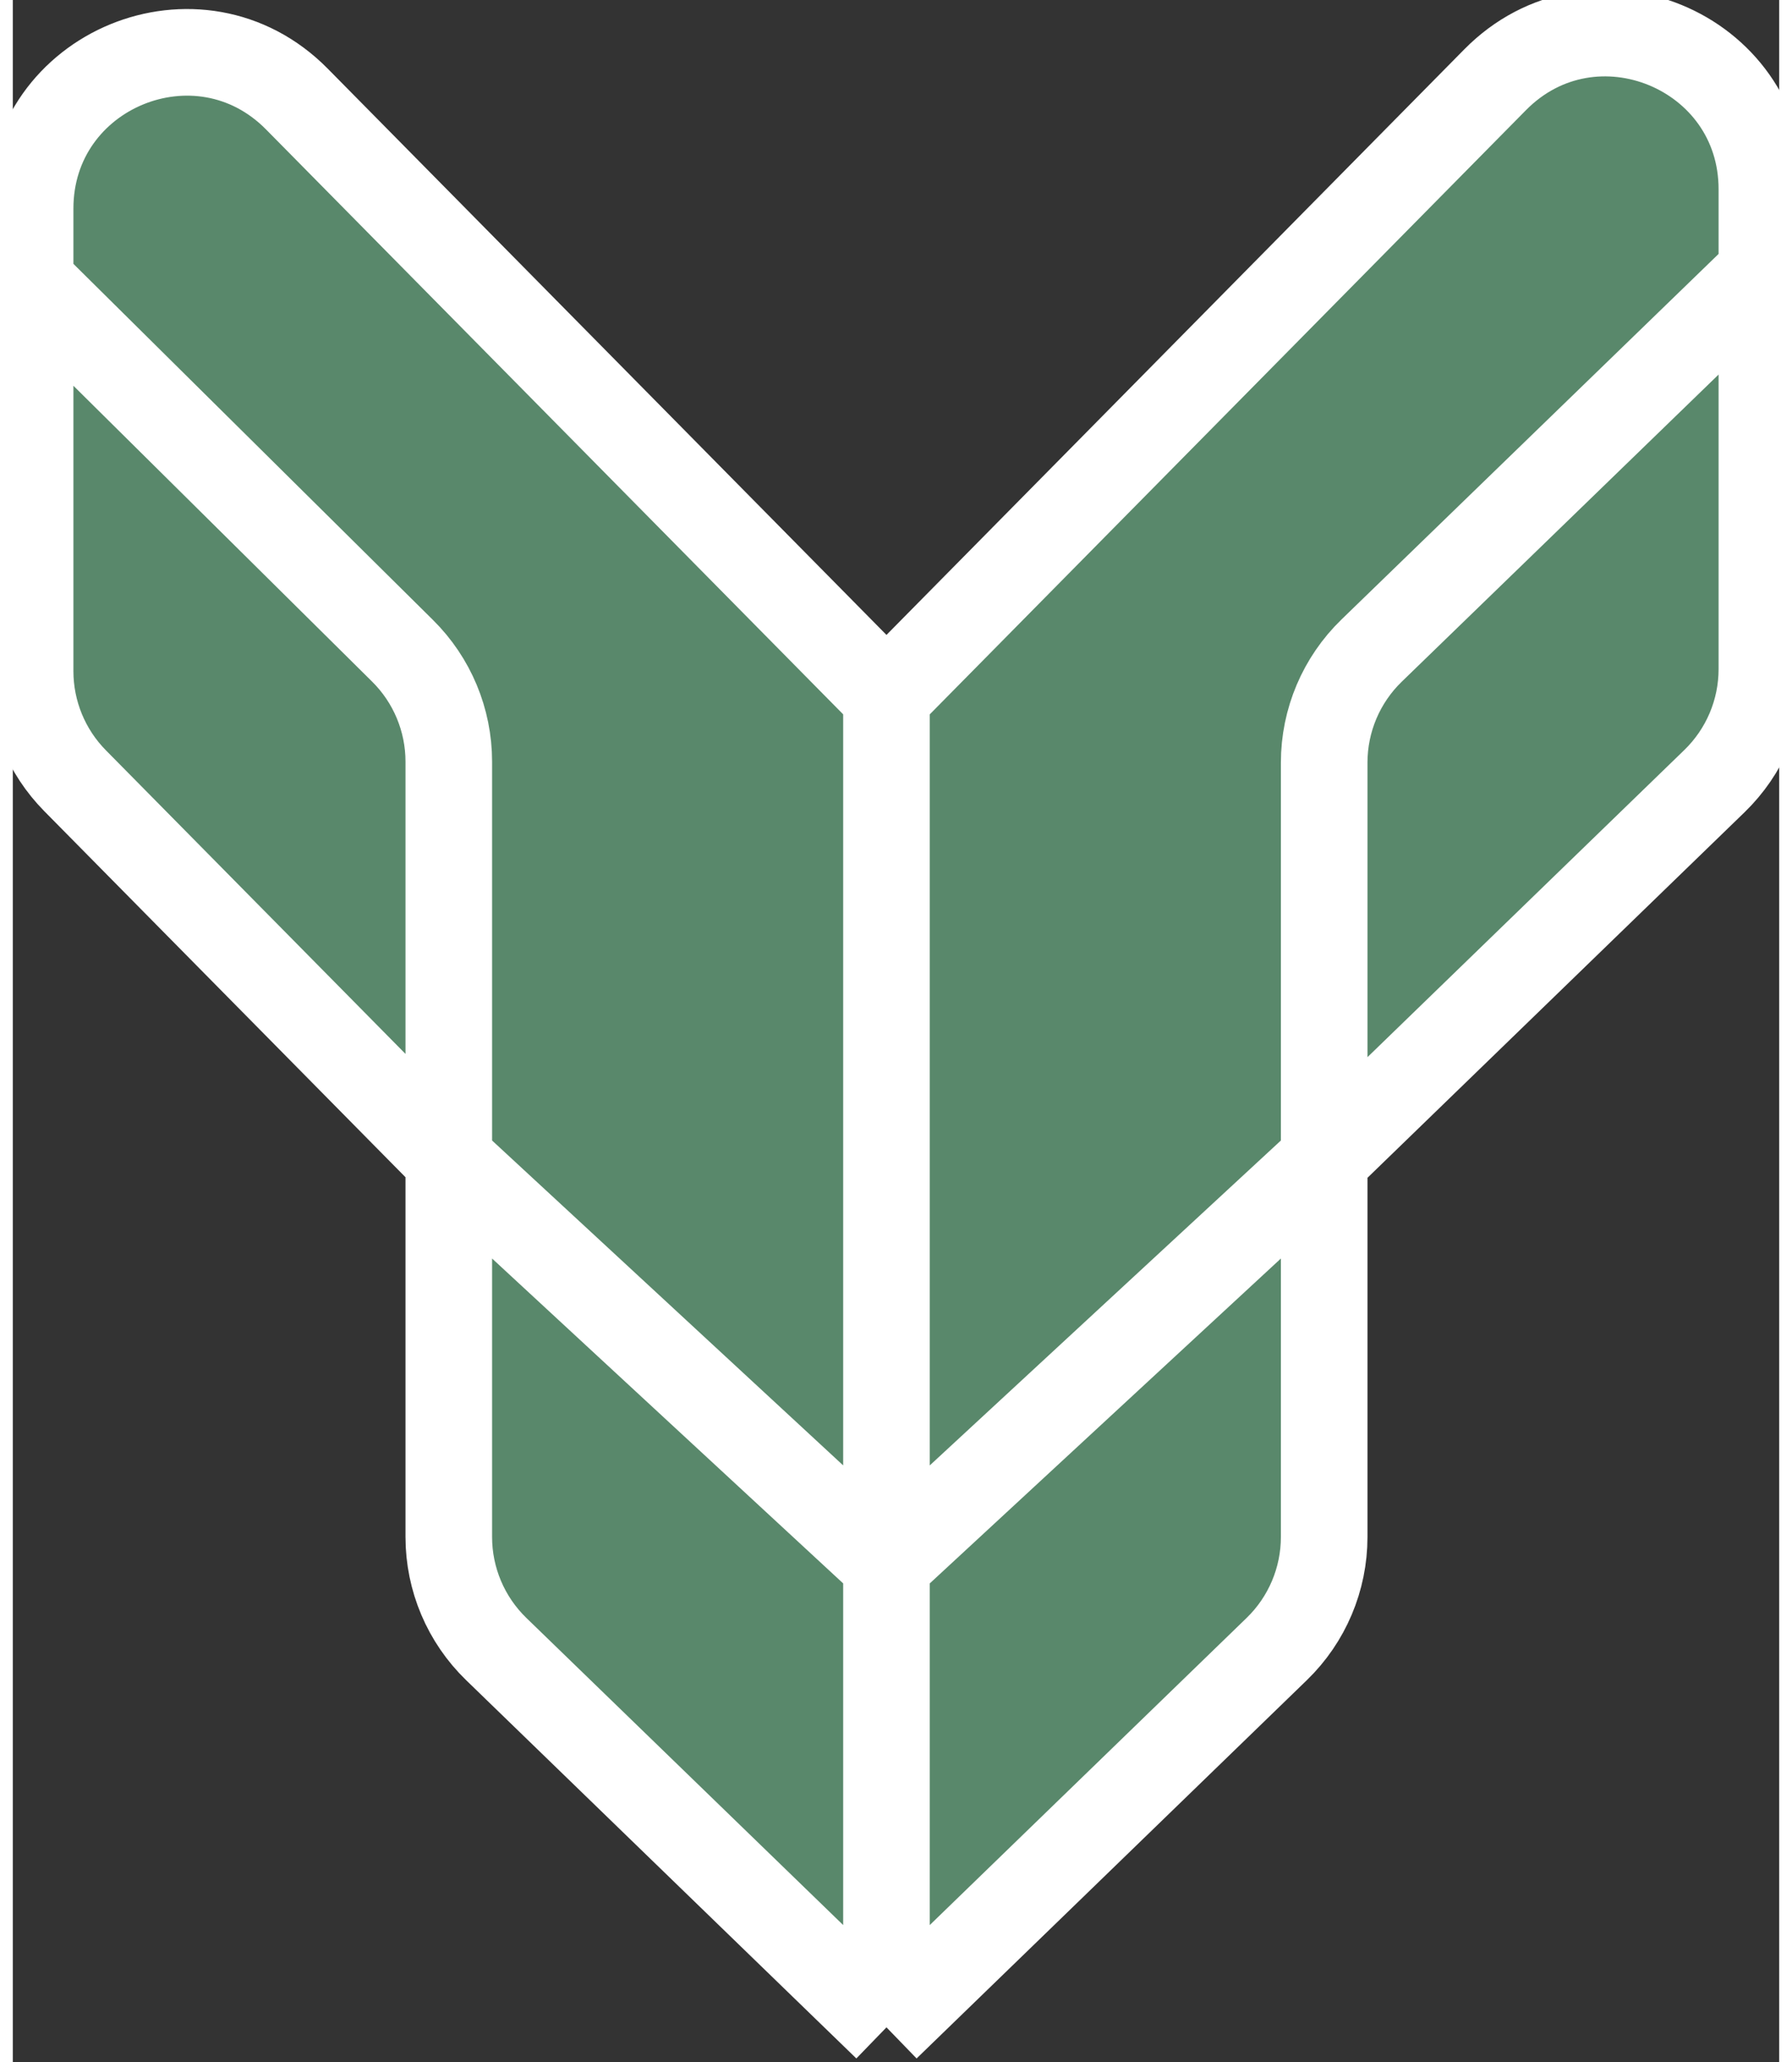 <svg width="100" height="115" viewBox="0 0 102 119" fill="none" xmlns="http://www.w3.org/2000/svg">
<rect x="0" y="0" width="102" height="119" fill="#333333" stroke="none"/>
<path d="M101 10.926C101 2.88 91.248 -1.123 85.596 4.603L50.451 40.2V90.287L75.725 66.913V44.012C75.725 41.575 76.713 39.243 78.463 37.548L101 15.713V10.926Z" fill="#59886b"/>
<path d="M25.176 66.913V88.701C25.176 91.138 26.164 93.47 27.913 95.165L50.451 117V90.287L25.176 66.913Z" fill="#59886b"/>
<path d="M50.451 117L72.988 95.165C74.737 93.47 75.725 91.138 75.725 88.701V66.913L50.451 90.287V117Z" fill="#59886b"/>
<path d="M75.725 66.913L98.262 45.078C100.012 43.383 101 41.051 101 38.614V15.713L78.463 37.548C76.713 39.243 75.725 41.575 75.725 44.012V66.913Z" fill="#59886b"/>
<path d="M50.451 40.2L16.404 5.716C10.752 -0.01 1 3.993 1 12.039V16.27L22.507 37.559C24.215 39.249 25.176 41.552 25.176 43.955V66.913L50.451 90.287V40.2Z" fill="#59886b"/>
<path d="M1 38.732C1 41.099 1.932 43.371 3.595 45.055L25.176 66.913V43.955C25.176 41.552 24.215 39.249 22.507 37.559L1 16.27V38.732Z" fill="#59886b"/>
<path d="M50.45 40.2L85.596 4.603C91.248 -1.123 101 2.88 101 10.926V15.713M50.45 40.2L16.404 5.716C10.752 -0.01 1 3.993 1 12.039V16.27M50.45 40.2V90.287M25.176 66.913L3.595 45.055C1.932 43.371 1 41.099 1 38.732V16.27M25.176 66.913V88.701C25.176 91.138 26.164 93.47 27.913 95.165L50.45 117M25.176 66.913L50.45 90.287M25.176 66.913V43.955C25.176 41.552 24.215 39.249 22.507 37.559L1 16.27M50.45 117L72.988 95.165C74.737 93.47 75.725 91.138 75.725 88.701V66.913M50.45 117V90.287M75.725 66.913L98.262 45.078C100.012 43.383 101 41.051 101 38.614V15.713M75.725 66.913L50.45 90.287M75.725 66.913V44.012C75.725 41.575 76.713 39.243 78.463 37.548L101 15.713" stroke="white" stroke-width="5"/>
</svg>

